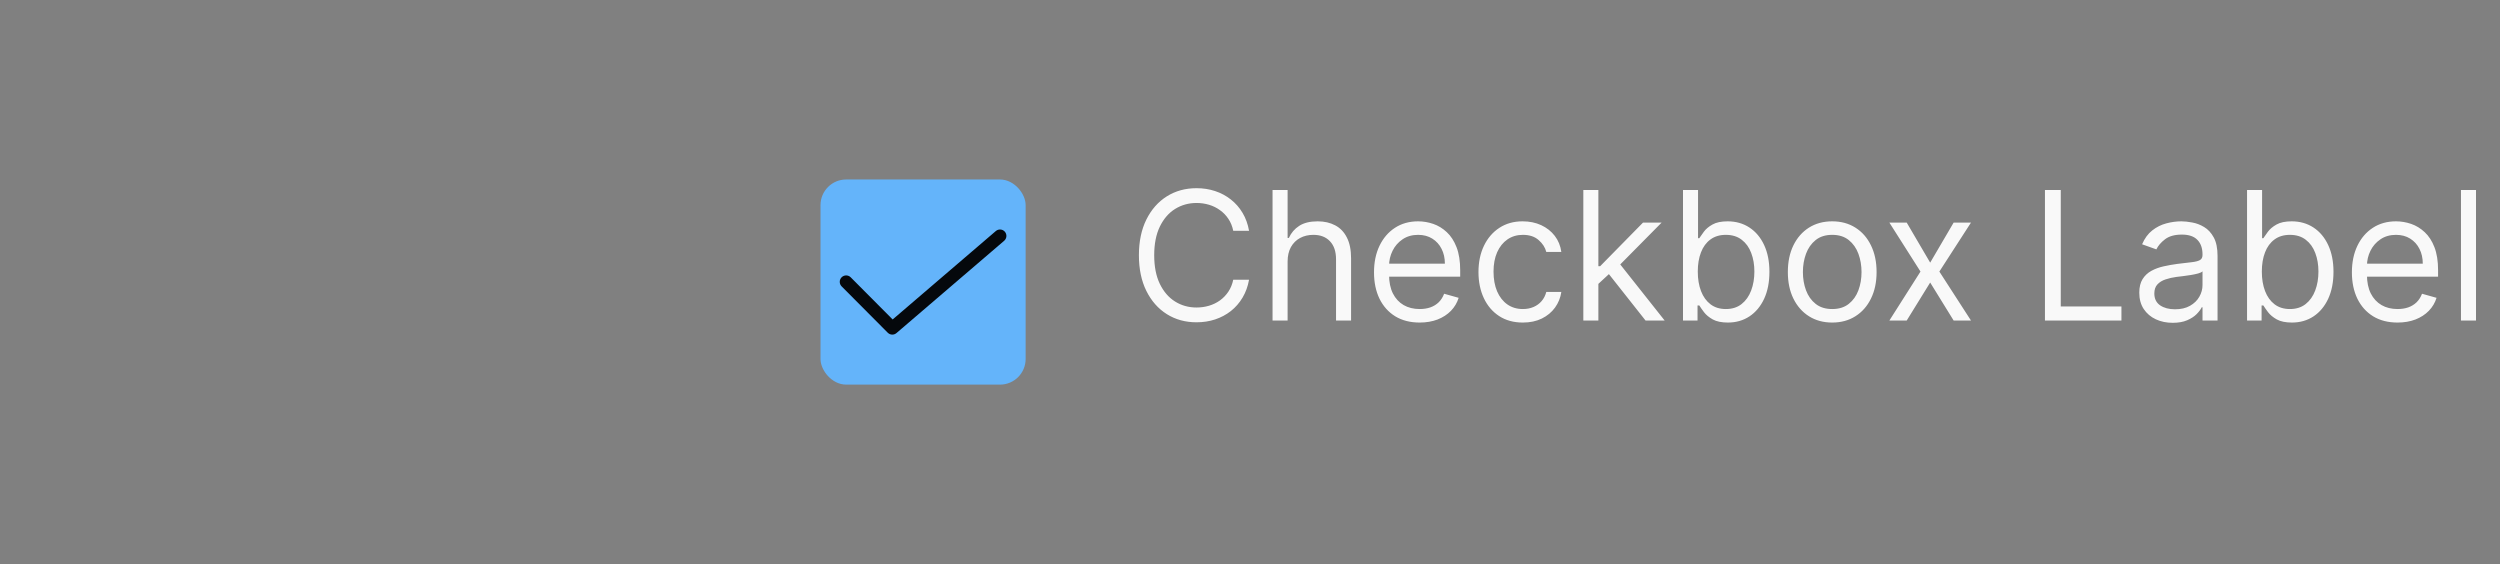 <svg width="195" height="44" viewBox="0 0 195 44" fill="none" xmlns="http://www.w3.org/2000/svg">
<rect x="0" y="0" width="195" height="44" fill="#808080" stroke="none"/>
<rect x="64" y="14" width="16" height="16" rx="2" fill="#64B4FA"/>
<path d="M69.6 26.1C69.534 26.1 69.469 26.087 69.408 26.062C69.347 26.037 69.292 25.999 69.246 25.953L65.645 22.335C65.599 22.288 65.562 22.233 65.537 22.172C65.513 22.112 65.5 22.047 65.5 21.981C65.5 21.915 65.513 21.85 65.539 21.79C65.564 21.729 65.601 21.674 65.647 21.628C65.694 21.581 65.749 21.545 65.81 21.52C65.871 21.495 65.936 21.482 66.001 21.482C66.067 21.483 66.132 21.496 66.193 21.521C66.253 21.546 66.308 21.583 66.355 21.63L69.627 24.918L77.675 18.021C77.775 17.935 77.906 17.892 78.038 17.902C78.17 17.912 78.293 17.974 78.379 18.075C78.466 18.176 78.508 18.306 78.498 18.439C78.488 18.571 78.426 18.693 78.325 18.78L69.925 25.979C69.835 26.057 69.719 26.1 69.6 26.1Z" fill="black" fill-opacity="0.95"/>
<path d="M97.426 18H96.193C96.12 17.645 95.993 17.334 95.81 17.065C95.631 16.797 95.413 16.572 95.154 16.389C94.899 16.204 94.615 16.064 94.304 15.972C93.992 15.879 93.668 15.832 93.329 15.832C92.713 15.832 92.155 15.988 91.654 16.3C91.157 16.611 90.761 17.07 90.466 17.677C90.174 18.283 90.028 19.027 90.028 19.909C90.028 20.791 90.174 21.535 90.466 22.141C90.761 22.748 91.157 23.207 91.654 23.518C92.155 23.83 92.713 23.986 93.329 23.986C93.668 23.986 93.992 23.939 94.304 23.847C94.615 23.754 94.899 23.616 95.154 23.434C95.413 23.248 95.631 23.021 95.81 22.753C95.993 22.481 96.12 22.169 96.193 21.818H97.426C97.333 22.338 97.164 22.804 96.919 23.215C96.674 23.626 96.369 23.976 96.004 24.264C95.64 24.549 95.23 24.766 94.776 24.916C94.326 25.065 93.843 25.139 93.329 25.139C92.461 25.139 91.689 24.927 91.013 24.503C90.337 24.079 89.805 23.475 89.417 22.693C89.029 21.911 88.835 20.983 88.835 19.909C88.835 18.835 89.029 17.907 89.417 17.125C89.805 16.343 90.337 15.74 91.013 15.315C91.689 14.891 92.461 14.679 93.329 14.679C93.843 14.679 94.326 14.754 94.776 14.903C95.23 15.052 95.64 15.271 96.004 15.559C96.369 15.844 96.674 16.192 96.919 16.603C97.164 17.011 97.333 17.476 97.426 18ZM100.433 20.406V25H99.259V14.818H100.433V18.557H100.532C100.711 18.162 100.98 17.849 101.338 17.617C101.699 17.382 102.179 17.264 102.779 17.264C103.3 17.264 103.755 17.369 104.146 17.577C104.538 17.783 104.841 18.099 105.056 18.527C105.275 18.951 105.384 19.491 105.384 20.148V25H104.211V20.227C104.211 19.621 104.054 19.152 103.739 18.82C103.427 18.486 102.995 18.318 102.441 18.318C102.057 18.318 101.712 18.399 101.407 18.562C101.106 18.724 100.867 18.961 100.691 19.273C100.519 19.584 100.433 19.962 100.433 20.406ZM110.733 25.159C109.997 25.159 109.362 24.997 108.828 24.672C108.298 24.344 107.889 23.886 107.6 23.3C107.315 22.71 107.173 22.024 107.173 21.241C107.173 20.459 107.315 19.77 107.6 19.173C107.889 18.573 108.29 18.106 108.804 17.771C109.321 17.433 109.924 17.264 110.613 17.264C111.011 17.264 111.404 17.331 111.792 17.463C112.179 17.596 112.532 17.811 112.85 18.109C113.169 18.404 113.422 18.796 113.611 19.283C113.8 19.77 113.895 20.37 113.895 21.082V21.579H108.008V20.565H112.701C112.701 20.134 112.615 19.75 112.443 19.412C112.274 19.074 112.032 18.807 111.717 18.611C111.405 18.416 111.038 18.318 110.613 18.318C110.146 18.318 109.742 18.434 109.4 18.666C109.062 18.895 108.802 19.193 108.62 19.561C108.437 19.929 108.346 20.323 108.346 20.744V21.421C108.346 21.997 108.446 22.486 108.645 22.887C108.847 23.285 109.127 23.588 109.485 23.797C109.843 24.002 110.259 24.105 110.733 24.105C111.041 24.105 111.319 24.062 111.568 23.976C111.82 23.886 112.037 23.754 112.219 23.578C112.401 23.399 112.542 23.177 112.642 22.912L113.775 23.23C113.656 23.615 113.455 23.953 113.174 24.244C112.892 24.533 112.544 24.758 112.13 24.921C111.715 25.079 111.25 25.159 110.733 25.159ZM118.782 25.159C118.066 25.159 117.449 24.99 116.932 24.652C116.415 24.314 116.017 23.848 115.739 23.255C115.461 22.662 115.321 21.984 115.321 21.222C115.321 20.446 115.464 19.762 115.749 19.168C116.037 18.572 116.438 18.106 116.952 17.771C117.469 17.433 118.072 17.264 118.762 17.264C119.299 17.264 119.783 17.364 120.213 17.562C120.644 17.761 120.997 18.04 121.272 18.398C121.547 18.756 121.718 19.173 121.784 19.651H120.611C120.522 19.303 120.323 18.994 120.015 18.726C119.71 18.454 119.299 18.318 118.782 18.318C118.324 18.318 117.923 18.438 117.578 18.676C117.237 18.912 116.97 19.245 116.778 19.675C116.589 20.103 116.495 20.605 116.495 21.182C116.495 21.772 116.587 22.285 116.773 22.723C116.962 23.16 117.227 23.5 117.569 23.742C117.913 23.984 118.318 24.105 118.782 24.105C119.087 24.105 119.363 24.052 119.612 23.946C119.86 23.84 120.071 23.688 120.243 23.489C120.416 23.29 120.538 23.051 120.611 22.773H121.784C121.718 23.224 121.554 23.63 121.292 23.991C121.034 24.349 120.691 24.634 120.263 24.846C119.839 25.055 119.345 25.159 118.782 25.159ZM124.593 22.216L124.574 20.764H124.812L128.153 17.364H129.605L126.045 20.963H125.946L124.593 22.216ZM123.5 25V14.818H124.673V25H123.5ZM128.352 25L125.369 21.222L126.204 20.406L129.843 25H128.352ZM131.274 25V14.818H132.447V18.577H132.547C132.633 18.444 132.752 18.275 132.905 18.07C133.06 17.861 133.282 17.675 133.571 17.513C133.863 17.347 134.257 17.264 134.754 17.264C135.397 17.264 135.964 17.425 136.454 17.746C136.945 18.068 137.328 18.524 137.603 19.114C137.878 19.704 138.015 20.4 138.015 21.202C138.015 22.01 137.878 22.711 137.603 23.305C137.328 23.895 136.947 24.352 136.459 24.677C135.972 24.998 135.41 25.159 134.774 25.159C134.283 25.159 133.891 25.078 133.596 24.916C133.301 24.75 133.074 24.562 132.915 24.354C132.756 24.142 132.633 23.966 132.547 23.827H132.407V25H131.274ZM132.427 21.182C132.427 21.759 132.512 22.267 132.681 22.708C132.85 23.146 133.097 23.489 133.422 23.737C133.747 23.983 134.144 24.105 134.615 24.105C135.105 24.105 135.515 23.976 135.843 23.717C136.174 23.456 136.423 23.104 136.589 22.663C136.758 22.219 136.842 21.725 136.842 21.182C136.842 20.645 136.759 20.161 136.594 19.73C136.431 19.296 136.184 18.953 135.853 18.701C135.525 18.446 135.112 18.318 134.615 18.318C134.138 18.318 133.737 18.439 133.412 18.681C133.087 18.92 132.842 19.255 132.676 19.685C132.51 20.113 132.427 20.612 132.427 21.182ZM142.912 25.159C142.223 25.159 141.618 24.995 141.098 24.667C140.581 24.339 140.176 23.88 139.885 23.29C139.596 22.7 139.452 22.01 139.452 21.222C139.452 20.426 139.596 19.732 139.885 19.139C140.176 18.545 140.581 18.084 141.098 17.756C141.618 17.428 142.223 17.264 142.912 17.264C143.602 17.264 144.205 17.428 144.722 17.756C145.242 18.084 145.647 18.545 145.935 19.139C146.227 19.732 146.373 20.426 146.373 21.222C146.373 22.01 146.227 22.7 145.935 23.29C145.647 23.88 145.242 24.339 144.722 24.667C144.205 24.995 143.602 25.159 142.912 25.159ZM142.912 24.105C143.436 24.105 143.867 23.971 144.205 23.702C144.543 23.434 144.793 23.081 144.956 22.643C145.118 22.206 145.199 21.732 145.199 21.222C145.199 20.711 145.118 20.236 144.956 19.795C144.793 19.354 144.543 18.998 144.205 18.726C143.867 18.454 143.436 18.318 142.912 18.318C142.389 18.318 141.958 18.454 141.62 18.726C141.282 18.998 141.032 19.354 140.869 19.795C140.707 20.236 140.626 20.711 140.626 21.222C140.626 21.732 140.707 22.206 140.869 22.643C141.032 23.081 141.282 23.434 141.62 23.702C141.958 23.971 142.389 24.105 142.912 24.105ZM148.724 17.364L150.554 20.486L152.383 17.364H153.736L151.27 21.182L153.736 25H152.383L150.554 22.037L148.724 25H147.372L149.798 21.182L147.372 17.364H148.724ZM159.506 25V14.818H160.739V23.906H165.472V25H159.506ZM169.469 25.179C168.986 25.179 168.546 25.088 168.152 24.905C167.758 24.72 167.444 24.453 167.212 24.105C166.98 23.754 166.864 23.329 166.864 22.832C166.864 22.395 166.951 22.04 167.123 21.768C167.295 21.493 167.526 21.278 167.814 21.122C168.102 20.966 168.42 20.85 168.768 20.774C169.12 20.695 169.473 20.632 169.827 20.585C170.291 20.526 170.668 20.481 170.956 20.451C171.248 20.418 171.46 20.363 171.592 20.287C171.728 20.211 171.796 20.078 171.796 19.889V19.849C171.796 19.359 171.662 18.978 171.393 18.706C171.128 18.434 170.726 18.298 170.185 18.298C169.625 18.298 169.186 18.421 168.868 18.666C168.55 18.912 168.326 19.173 168.197 19.452L167.083 19.054C167.282 18.59 167.547 18.229 167.879 17.97C168.213 17.708 168.578 17.526 168.972 17.423C169.37 17.317 169.761 17.264 170.146 17.264C170.391 17.264 170.673 17.294 170.991 17.354C171.312 17.41 171.622 17.528 171.92 17.707C172.222 17.886 172.472 18.156 172.671 18.517C172.87 18.878 172.969 19.362 172.969 19.969V25H171.796V23.966H171.737C171.657 24.132 171.524 24.309 171.339 24.498C171.153 24.687 170.906 24.848 170.598 24.98C170.29 25.113 169.914 25.179 169.469 25.179ZM169.648 24.125C170.112 24.125 170.504 24.034 170.822 23.852C171.143 23.669 171.385 23.434 171.548 23.146C171.713 22.857 171.796 22.554 171.796 22.236V21.162C171.746 21.222 171.637 21.276 171.468 21.326C171.302 21.372 171.11 21.414 170.891 21.45C170.676 21.483 170.465 21.513 170.26 21.54C170.058 21.563 169.894 21.583 169.768 21.599C169.463 21.639 169.178 21.704 168.913 21.793C168.651 21.88 168.439 22.01 168.276 22.186C168.117 22.358 168.038 22.594 168.038 22.892C168.038 23.3 168.188 23.608 168.49 23.817C168.795 24.022 169.181 24.125 169.648 24.125ZM175.27 25V14.818H176.443V18.577H176.543C176.629 18.444 176.748 18.275 176.901 18.07C177.057 17.861 177.279 17.675 177.567 17.513C177.859 17.347 178.253 17.264 178.75 17.264C179.393 17.264 179.96 17.425 180.45 17.746C180.941 18.068 181.324 18.524 181.599 19.114C181.874 19.704 182.012 20.4 182.012 21.202C182.012 22.01 181.874 22.711 181.599 23.305C181.324 23.895 180.943 24.352 180.455 24.677C179.968 24.998 179.406 25.159 178.77 25.159C178.28 25.159 177.887 25.078 177.592 24.916C177.297 24.75 177.07 24.562 176.911 24.354C176.752 24.142 176.629 23.966 176.543 23.827H176.404V25H175.27ZM176.423 21.182C176.423 21.759 176.508 22.267 176.677 22.708C176.846 23.146 177.093 23.489 177.418 23.737C177.743 23.983 178.14 24.105 178.611 24.105C179.102 24.105 179.511 23.976 179.839 23.717C180.17 23.456 180.419 23.104 180.585 22.663C180.754 22.219 180.838 21.725 180.838 21.182C180.838 20.645 180.755 20.161 180.59 19.73C180.427 19.296 180.18 18.953 179.849 18.701C179.521 18.446 179.108 18.318 178.611 18.318C178.134 18.318 177.733 18.439 177.408 18.681C177.083 18.92 176.838 19.255 176.672 19.685C176.506 20.113 176.423 20.612 176.423 21.182ZM187.008 25.159C186.272 25.159 185.637 24.997 185.104 24.672C184.574 24.344 184.164 23.886 183.876 23.3C183.591 22.71 183.448 22.024 183.448 21.241C183.448 20.459 183.591 19.77 183.876 19.173C184.164 18.573 184.565 18.106 185.079 17.771C185.596 17.433 186.199 17.264 186.889 17.264C187.286 17.264 187.679 17.331 188.067 17.463C188.455 17.596 188.808 17.811 189.126 18.109C189.444 18.404 189.698 18.796 189.887 19.283C190.075 19.77 190.17 20.37 190.17 21.082V21.579H184.284V20.565H188.977C188.977 20.134 188.891 19.75 188.718 19.412C188.549 19.074 188.307 18.807 187.992 18.611C187.681 18.416 187.313 18.318 186.889 18.318C186.421 18.318 186.017 18.434 185.676 18.666C185.338 18.895 185.077 19.193 184.895 19.561C184.713 19.929 184.622 20.323 184.622 20.744V21.421C184.622 21.997 184.721 22.486 184.92 22.887C185.122 23.285 185.402 23.588 185.76 23.797C186.118 24.002 186.534 24.105 187.008 24.105C187.316 24.105 187.595 24.062 187.843 23.976C188.095 23.886 188.312 23.754 188.494 23.578C188.677 23.399 188.818 23.177 188.917 22.912L190.051 23.23C189.931 23.615 189.731 23.953 189.449 24.244C189.167 24.533 188.819 24.758 188.405 24.921C187.991 25.079 187.525 25.159 187.008 25.159ZM193.128 14.818V25H191.955V14.818H193.128Z" fill="white" fill-opacity="0.95"/>
</svg>
